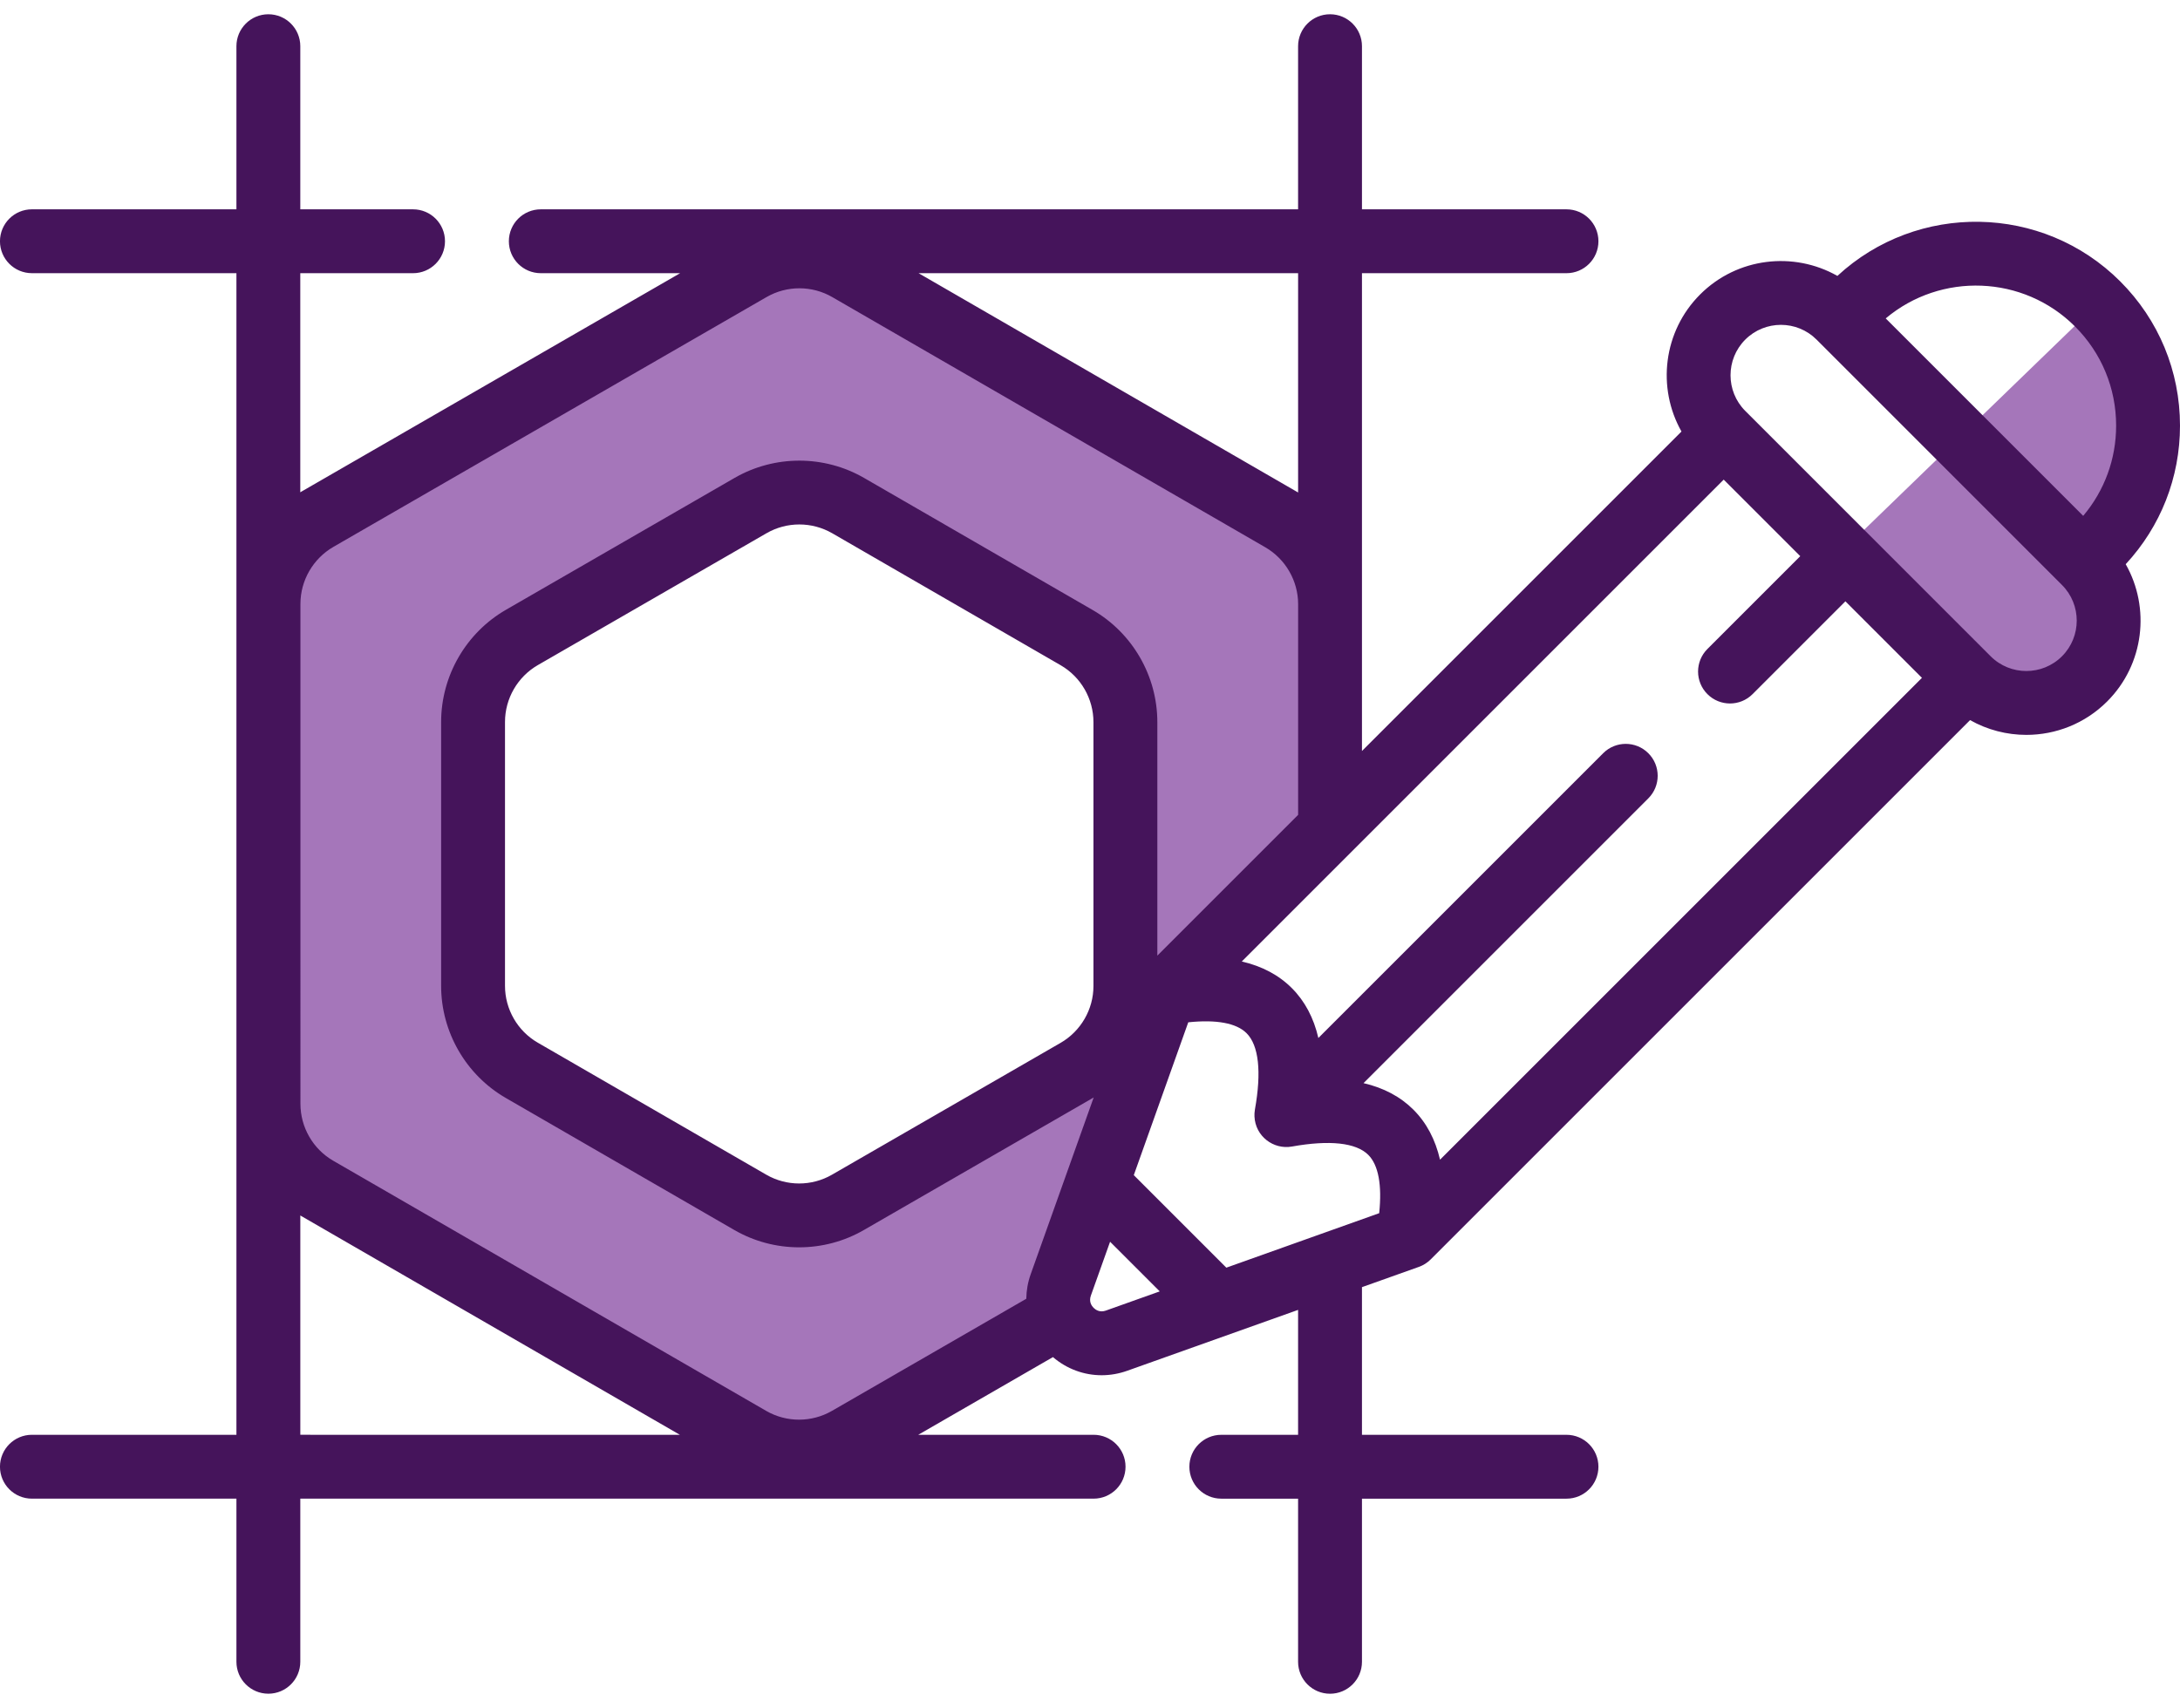 <?xml version="1.0" encoding="utf-8"?>
<!-- Generator: Adobe Illustrator 14.0.0, SVG Export Plug-In . SVG Version: 6.00 Build 43363)  -->
<!DOCTYPE svg PUBLIC "-//W3C//DTD SVG 1.1//EN" "http://www.w3.org/Graphics/SVG/1.1/DTD/svg11.dtd">
<svg version="1.1" id="Capa_1" xmlns="http://www.w3.org/2000/svg" xmlns:xlink="http://www.w3.org/1999/xlink" x="0px" y="0px"
	 width="134px" height="105px" viewBox="1443.059 727.09 134 105" enable-background="new 1443.059 727.09 134 105"
	 xml:space="preserve">
<path fill="#A576BA" d="M1570.505,769.257c0.837-0.488,1.647-1.19,1.669-2.263c0.024-1.25-0.401-2.427-0.472-3.667
	c-0.153-2.739,1.515-4.46,2.969-6.561c1.498-2.165,1.078-4.484,0.942-6.964c-0.016-0.279,0.045-0.511,0.154-0.697l-3.492-3.607
	l-15.365,14.873l10.302,10.644C1568.154,770.234,1569.471,769.859,1570.505,769.257z"/>
<polygon fill="#A576BA" points="1490.729,741.776 1460.545,760.097 1460.545,798.482 1491.951,816.104 1505.211,810.172 
	1512.539,792.026 1501.198,798.133 1490.206,801.623 1478.69,795.516 1472.932,790.979 1472.932,768.297 1492.125,757.654 
	1511.842,768.297 1511.492,789.061 1523.706,777.195 1523.706,760.445 "/>
<path fill="#45145B" d="M1577.059,753.259c0-3.352-1.305-6.501-3.675-8.871c-4.774-4.771-12.471-4.883-17.384-0.336
	c-2.681-1.521-6.155-1.143-8.438,1.14c-2.279,2.279-2.66,5.748-1.146,8.427l-19.64,19.64v-29.374h12.572
	c1.084,0,1.963-0.879,1.963-1.963c0-1.085-0.879-1.963-1.963-1.963h-12.572v-10.029c0-1.084-0.878-1.963-1.963-1.963
	c-1.084,0-1.963,0.879-1.963,1.963v10.029h-46.549c-1.085,0-1.963,0.878-1.963,1.963c0,1.084,0.878,1.963,1.963,1.963h8.565
	l-23.28,13.428c-0.023,0.014-0.046,0.029-0.069,0.043v-13.471h6.932c1.084,0,1.963-0.879,1.963-1.963
	c0-1.085-0.879-1.963-1.963-1.963h-6.931V729.93c0-1.084-0.879-1.963-1.963-1.963s-1.963,0.879-1.963,1.963v10.028h-12.571
	c-1.084,0-1.963,0.878-1.963,1.963c0,1.084,0.879,1.963,1.963,1.963h12.571v71.412h-12.571c-1.084,0-1.963,0.879-1.963,1.963
	c0,1.085,0.879,1.963,1.963,1.963h12.571v10.028c0,1.084,0.879,1.963,1.963,1.963s1.963-0.879,1.963-1.963v-10.028h48.762
	c1.084,0,1.963-0.878,1.963-1.963c0-1.084-0.878-1.963-1.963-1.963h-10.777l8.279-4.776c0.851,0.728,1.906,1.115,2.991,1.115
	c0.525,0,1.058-0.09,1.575-0.275l10.502-3.742v7.679h-4.719c-1.084,0-1.963,0.879-1.963,1.963c0,1.085,0.879,1.963,1.963,1.963
	h4.719v10.029c0,1.084,0.879,1.963,1.963,1.963c1.085,0,1.963-0.879,1.963-1.963v-10.029h12.572c1.084,0,1.963-0.878,1.963-1.963
	c0-1.084-0.879-1.963-1.963-1.963h-12.572v-9.077l3.492-1.244c0.001,0,0.002-0.001,0.003-0.001c0.063-0.023,0.126-0.05,0.187-0.078
	c0.015-0.008,0.028-0.016,0.043-0.022c0.044-0.022,0.088-0.047,0.13-0.072c0.019-0.012,0.037-0.023,0.056-0.035
	c0.039-0.026,0.078-0.054,0.115-0.083c0.016-0.012,0.031-0.022,0.046-0.034c0.05-0.041,0.1-0.085,0.146-0.131
	c0.002-0.001,0.003-0.003,0.005-0.004l33.156-33.156c1.069,0.604,2.264,0.908,3.459,0.908c1.799,0,3.598-0.685,4.968-2.055
	c2.282-2.283,2.661-5.758,1.14-8.438C1575.877,759.449,1577.059,756.445,1577.059,753.259L1577.059,753.259z M1570.609,747.164
	c1.628,1.628,2.524,3.792,2.524,6.094c0,2.053-0.715,3.994-2.024,5.545l-12.139-12.139
	C1562.353,743.817,1567.427,743.983,1570.609,747.164L1570.609,747.164z M1518.439,805.022l-5.688-5.688l3.348-9.396
	c1.731-0.18,2.962,0.046,3.585,0.67c0.75,0.749,0.927,2.371,0.513,4.69c-0.002,0.011-0.002,0.022-0.004,0.033
	c-0.009,0.058-0.017,0.116-0.021,0.174c-0.002,0.023-0.003,0.047-0.003,0.07c-0.002,0.051-0.002,0.102,0,0.152
	c0.054,1.212,1.162,2.053,2.305,1.848c2.319-0.414,3.941-0.236,4.691,0.513c0.623,0.624,0.85,1.854,0.67,3.585L1518.439,805.022z
	 M1529.942,795.313c-0.803-0.803-1.831-1.348-3.07-1.635l17.506-17.507c0.767-0.767,0.767-2.009,0-2.775s-2.01-0.767-2.776,0
	l-17.506,17.506c-0.286-1.241-0.831-2.267-1.635-3.07c-0.803-0.803-1.832-1.346-3.072-1.632l29.623-29.624l4.705,4.705l-5.706,5.706
	c-0.767,0.767-0.767,2.01,0,2.776s2.009,0.767,2.775,0l5.706-5.706l4.705,4.705l-29.623,29.623
	C1531.288,797.146,1530.745,796.116,1529.942,795.313L1529.942,795.313z M1522.851,743.884v13.484
	c-0.018-0.01-0.035-0.022-0.054-0.033l-23.277-13.451H1522.851z M1461.526,764.209c0.002-1.437,0.778-2.777,2.025-3.498l26.63-15.36
	c1.245-0.718,2.791-0.717,4.035,0.003l26.616,15.38c1.246,0.721,2.02,2.062,2.02,3.499v12.951l-8.654,8.654v-14.351
	c0.001-2.837-1.522-5.479-3.976-6.897l-14.046-8.116c-2.455-1.419-5.507-1.42-7.963-0.004l-14.052,8.106
	c-2.458,1.418-3.985,4.06-3.987,6.895v16.222c-0.001,2.837,1.522,5.479,3.976,6.897l14.045,8.116
	c1.229,0.71,2.606,1.065,3.984,1.065c1.376,0,2.752-0.354,3.979-1.063l14.052-8.105c0.026-0.015,0.051-0.032,0.076-0.047
	l-3.872,10.867c-0.177,0.496-0.265,1.006-0.271,1.51l-11.95,6.895c-1.247,0.718-2.795,0.718-4.039-0.002l-26.616-15.38
	c-1.243-0.719-2.013-2.059-2.012-3.499V764.209z M1510.271,771.486v16.222c0,1.437-0.775,2.775-2.022,3.495l-14.052,8.105
	c-1.246,0.719-2.792,0.718-4.037-0.002l-14.046-8.116c-1.243-0.718-2.015-2.058-2.014-3.497v-16.222
	c0.001-1.437,0.775-2.776,2.022-3.495l14.053-8.105c0.622-0.359,1.319-0.539,2.017-0.539c0.699,0,1.397,0.181,2.021,0.54
	l14.045,8.116C1509.501,768.707,1510.272,770.047,1510.271,771.486L1510.271,771.486z M1461.519,815.296v-13.484
	c0.018,0.011,0.035,0.022,0.054,0.033l23.276,13.452L1461.519,815.296L1461.519,815.296z M1511.032,807.661
	c-0.372,0.133-0.63-0.049-0.751-0.169c-0.12-0.12-0.302-0.377-0.169-0.751l1.181-3.313l3.053,3.052L1511.032,807.661z
	 M1569.805,767.436c-1.208,1.208-3.175,1.208-4.384,0l-0.061-0.061l-14.962-14.963l-0.061-0.06c-1.208-1.209-1.208-3.176,0-4.384
	c0.604-0.604,1.398-0.907,2.192-0.907c0.793,0,1.587,0.303,2.191,0.907l15.083,15.083
	C1571.014,764.26,1571.014,766.227,1569.805,767.436L1569.805,767.436z"/>
</svg>
